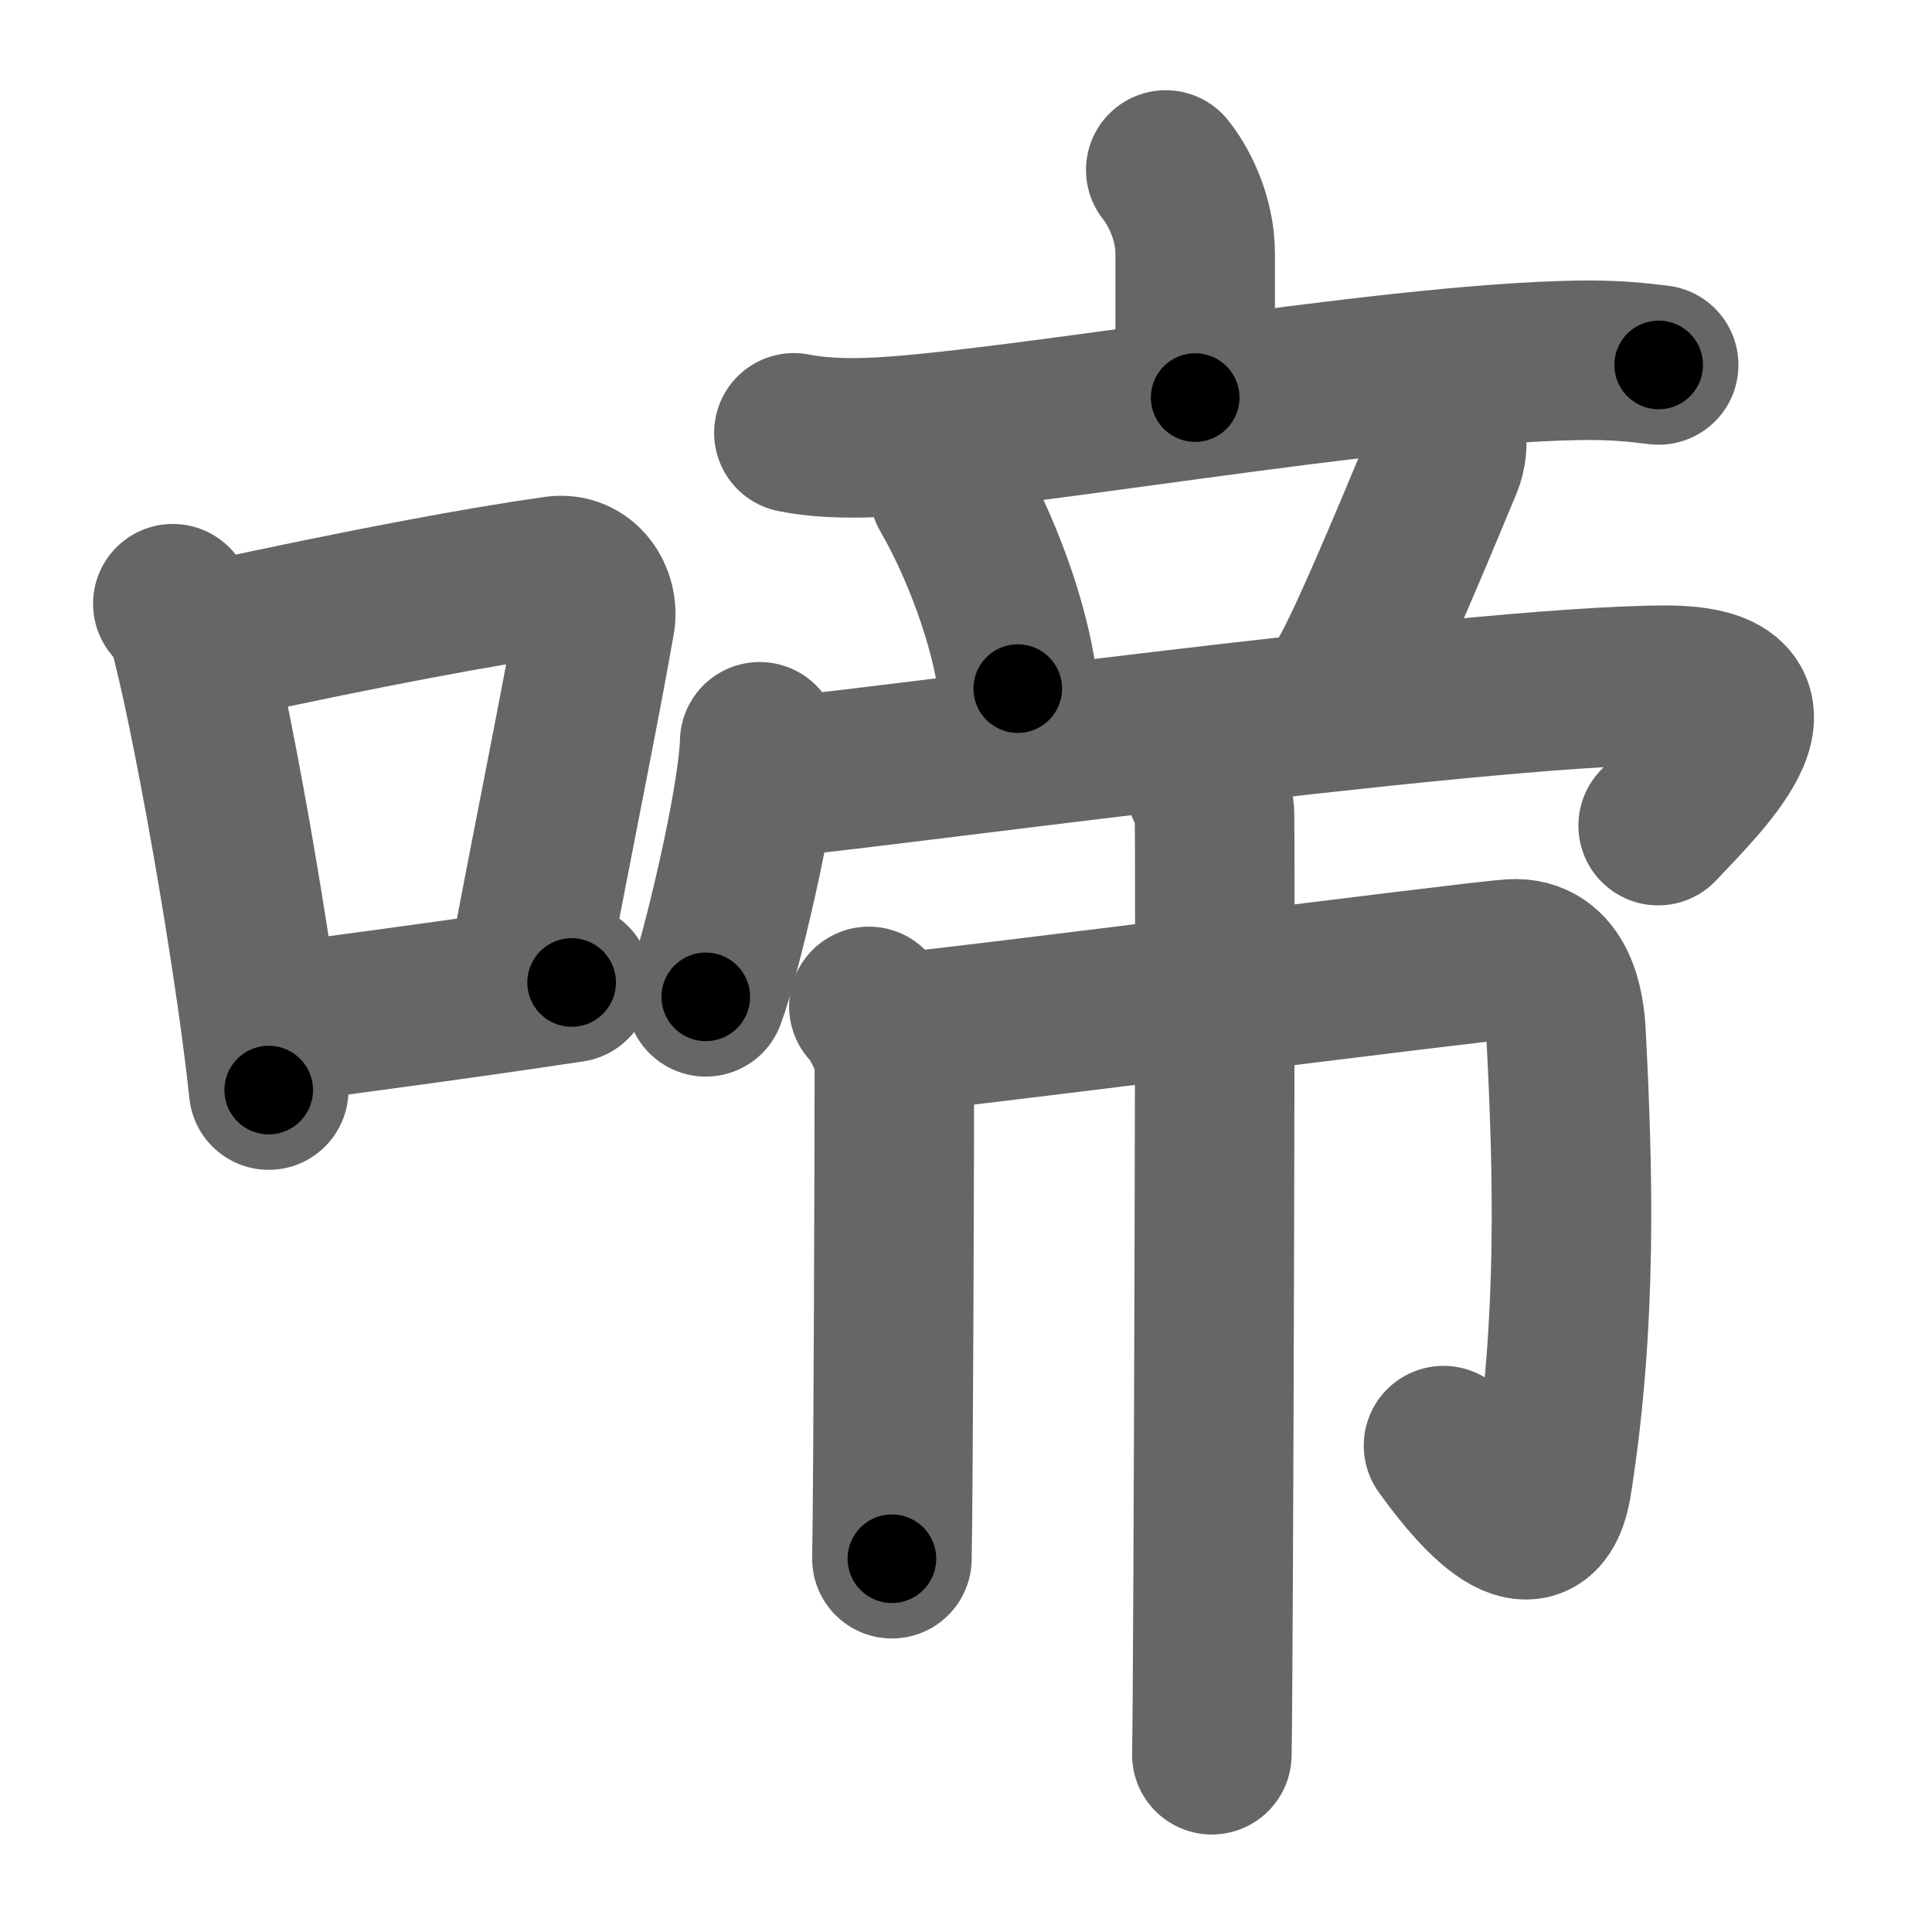 <svg xmlns="http://www.w3.org/2000/svg" width="109" height="109" viewBox="0 0 109 109" id="557c"><g fill="none" stroke="#666" stroke-width="9" stroke-linecap="round" stroke-linejoin="round"><g><g><path d="M9.75,34.06c0.35,0.45,0.72,0.82,0.87,1.38c1.23,4.42,3.7,18.12,4.54,26.06" /><path d="M11.96,36.18c8.94-1.94,15.27-3.11,19.41-3.69c1.52-0.21,2.43,1.26,2.21,2.51c-0.9,5.17-2.45,12.65-3.78,19.8" /><path d="M14.82,57.86c4.87-0.66,10.75-1.42,17.43-2.43" /></g><g><g><g><path d="M65.77,9.59c0.66,0.81,1.66,2.63,1.66,4.71c0,3.29,0,4.7,0,8.13" /><path d="M44.79,24.42c1.31,0.27,2.85,0.31,4.15,0.27c7.4-0.23,28.86-4.17,40.05-4.36c2.18-0.04,3.5,0.13,4.59,0.26" /></g><path d="M53.55,27.7c2.24,3.89,3.66,8.58,3.87,11.15" /><path d="M81.3,24.18c0.56,0.46,0.25,1.59,0.1,1.95c-1.81,4.35-4.15,9.96-5.28,11.95" /><g><path d="M42.86,41.85c-0.09,3.42-2.26,12.35-3.04,14.39" /><path d="M43.82,43.83c2.17,0,39.24-5.17,50.16-5.17c7.43,0,2.35,4.99-0.43,7.92" /></g></g><g><path d="M49.02,56.78c0.43,0.31,1.44,2.33,1.44,2.96c0,4.09-0.06,24.3-0.14,28.2" /><path d="M50.85,58.24c2.95-0.22,32.24-4,34.44-4.14c2.59-0.16,2.98,2.75,3.06,4.17C88.75,66,89,74.5,87.57,83.6c-0.8,5.11-4.89-0.3-6.13-2.04" /><path d="M67.07,42.76c0.43,0.31,1.35,2.34,1.44,2.96C68.6,46.35,68.46,95.1,68.37,99" /></g></g></g></g><g fill="none" stroke="#000" stroke-width="5" stroke-linecap="round" stroke-linejoin="round"><path d="M9.75,34.06c0.35,0.45,0.72,0.82,0.87,1.38c1.23,4.42,3.7,18.12,4.54,26.06" stroke-dasharray="28.115" stroke-dashoffset="28.115"><animate attributeName="stroke-dashoffset" values="28.115;28.115;0" dur="0.281s" fill="freeze" begin="0s;557c.click" /></path><path d="M11.96,36.18c8.94-1.94,15.27-3.11,19.41-3.69c1.52-0.21,2.43,1.26,2.21,2.51c-0.9,5.17-2.45,12.65-3.78,19.8" stroke-dasharray="43.821" stroke-dashoffset="43.821"><animate attributeName="stroke-dashoffset" values="43.821" fill="freeze" begin="557c.click" /><animate attributeName="stroke-dashoffset" values="43.821;43.821;0" keyTimes="0;0.391;1" dur="0.719s" fill="freeze" begin="0s;557c.click" /></path><path d="M14.82,57.86c4.87-0.66,10.75-1.42,17.43-2.43" stroke-dasharray="17.6" stroke-dashoffset="17.6"><animate attributeName="stroke-dashoffset" values="17.6" fill="freeze" begin="557c.click" /><animate attributeName="stroke-dashoffset" values="17.6;17.6;0" keyTimes="0;0.803;1" dur="0.895s" fill="freeze" begin="0s;557c.click" /></path><path d="M65.77,9.59c0.66,0.81,1.66,2.63,1.66,4.71c0,3.29,0,4.7,0,8.13" stroke-dasharray="13.213" stroke-dashoffset="13.213"><animate attributeName="stroke-dashoffset" values="13.213" fill="freeze" begin="557c.click" /><animate attributeName="stroke-dashoffset" values="13.213;13.213;0" keyTimes="0;0.871;1" dur="1.027s" fill="freeze" begin="0s;557c.click" /></path><path d="M44.79,24.42c1.31,0.27,2.85,0.31,4.15,0.27c7.4-0.23,28.86-4.17,40.05-4.36c2.18-0.04,3.5,0.13,4.59,0.26" stroke-dasharray="49.075" stroke-dashoffset="49.075"><animate attributeName="stroke-dashoffset" values="49.075" fill="freeze" begin="557c.click" /><animate attributeName="stroke-dashoffset" values="49.075;49.075;0" keyTimes="0;0.677;1" dur="1.518s" fill="freeze" begin="0s;557c.click" /></path><path d="M53.55,27.7c2.24,3.89,3.66,8.58,3.87,11.15" stroke-dasharray="11.879" stroke-dashoffset="11.879"><animate attributeName="stroke-dashoffset" values="11.879" fill="freeze" begin="557c.click" /><animate attributeName="stroke-dashoffset" values="11.879;11.879;0" keyTimes="0;0.927;1" dur="1.637s" fill="freeze" begin="0s;557c.click" /></path><path d="M81.3,24.18c0.56,0.46,0.25,1.59,0.1,1.95c-1.81,4.35-4.15,9.96-5.28,11.95" stroke-dasharray="15.138" stroke-dashoffset="15.138"><animate attributeName="stroke-dashoffset" values="15.138" fill="freeze" begin="557c.click" /><animate attributeName="stroke-dashoffset" values="15.138;15.138;0" keyTimes="0;0.916;1" dur="1.788s" fill="freeze" begin="0s;557c.click" /></path><path d="M42.86,41.85c-0.09,3.42-2.26,12.35-3.04,14.39" stroke-dasharray="14.739" stroke-dashoffset="14.739"><animate attributeName="stroke-dashoffset" values="14.739" fill="freeze" begin="557c.click" /><animate attributeName="stroke-dashoffset" values="14.739;14.739;0" keyTimes="0;0.924;1" dur="1.935s" fill="freeze" begin="0s;557c.click" /></path><path d="M43.82,43.83c2.17,0,39.24-5.17,50.16-5.17c7.43,0,2.35,4.99-0.43,7.92" stroke-dasharray="62.763" stroke-dashoffset="62.763"><animate attributeName="stroke-dashoffset" values="62.763" fill="freeze" begin="557c.click" /><animate attributeName="stroke-dashoffset" values="62.763;62.763;0" keyTimes="0;0.804;1" dur="2.407s" fill="freeze" begin="0s;557c.click" /></path><path d="M49.02,56.78c0.43,0.31,1.44,2.33,1.44,2.96c0,4.09-0.06,24.3-0.14,28.2" stroke-dasharray="31.535" stroke-dashoffset="31.535"><animate attributeName="stroke-dashoffset" values="31.535" fill="freeze" begin="557c.click" /><animate attributeName="stroke-dashoffset" values="31.535;31.535;0" keyTimes="0;0.884;1" dur="2.722s" fill="freeze" begin="0s;557c.click" /></path><path d="M50.85,58.24c2.95-0.22,32.24-4,34.44-4.14c2.59-0.16,2.98,2.75,3.06,4.17C88.75,66,89,74.5,87.57,83.6c-0.8,5.11-4.89-0.3-6.13-2.04" stroke-dasharray="75.175" stroke-dashoffset="75.175"><animate attributeName="stroke-dashoffset" values="75.175" fill="freeze" begin="557c.click" /><animate attributeName="stroke-dashoffset" values="75.175;75.175;0" keyTimes="0;0.828;1" dur="3.287s" fill="freeze" begin="0s;557c.click" /></path><path d="M67.07,42.76c0.43,0.31,1.35,2.34,1.44,2.96C68.6,46.35,68.46,95.1,68.37,99" stroke-dasharray="56.604" stroke-dashoffset="56.604"><animate attributeName="stroke-dashoffset" values="56.604" fill="freeze" begin="557c.click" /><animate attributeName="stroke-dashoffset" values="56.604;56.604;0" keyTimes="0;0.853;1" dur="3.853s" fill="freeze" begin="0s;557c.click" /></path></g></svg>